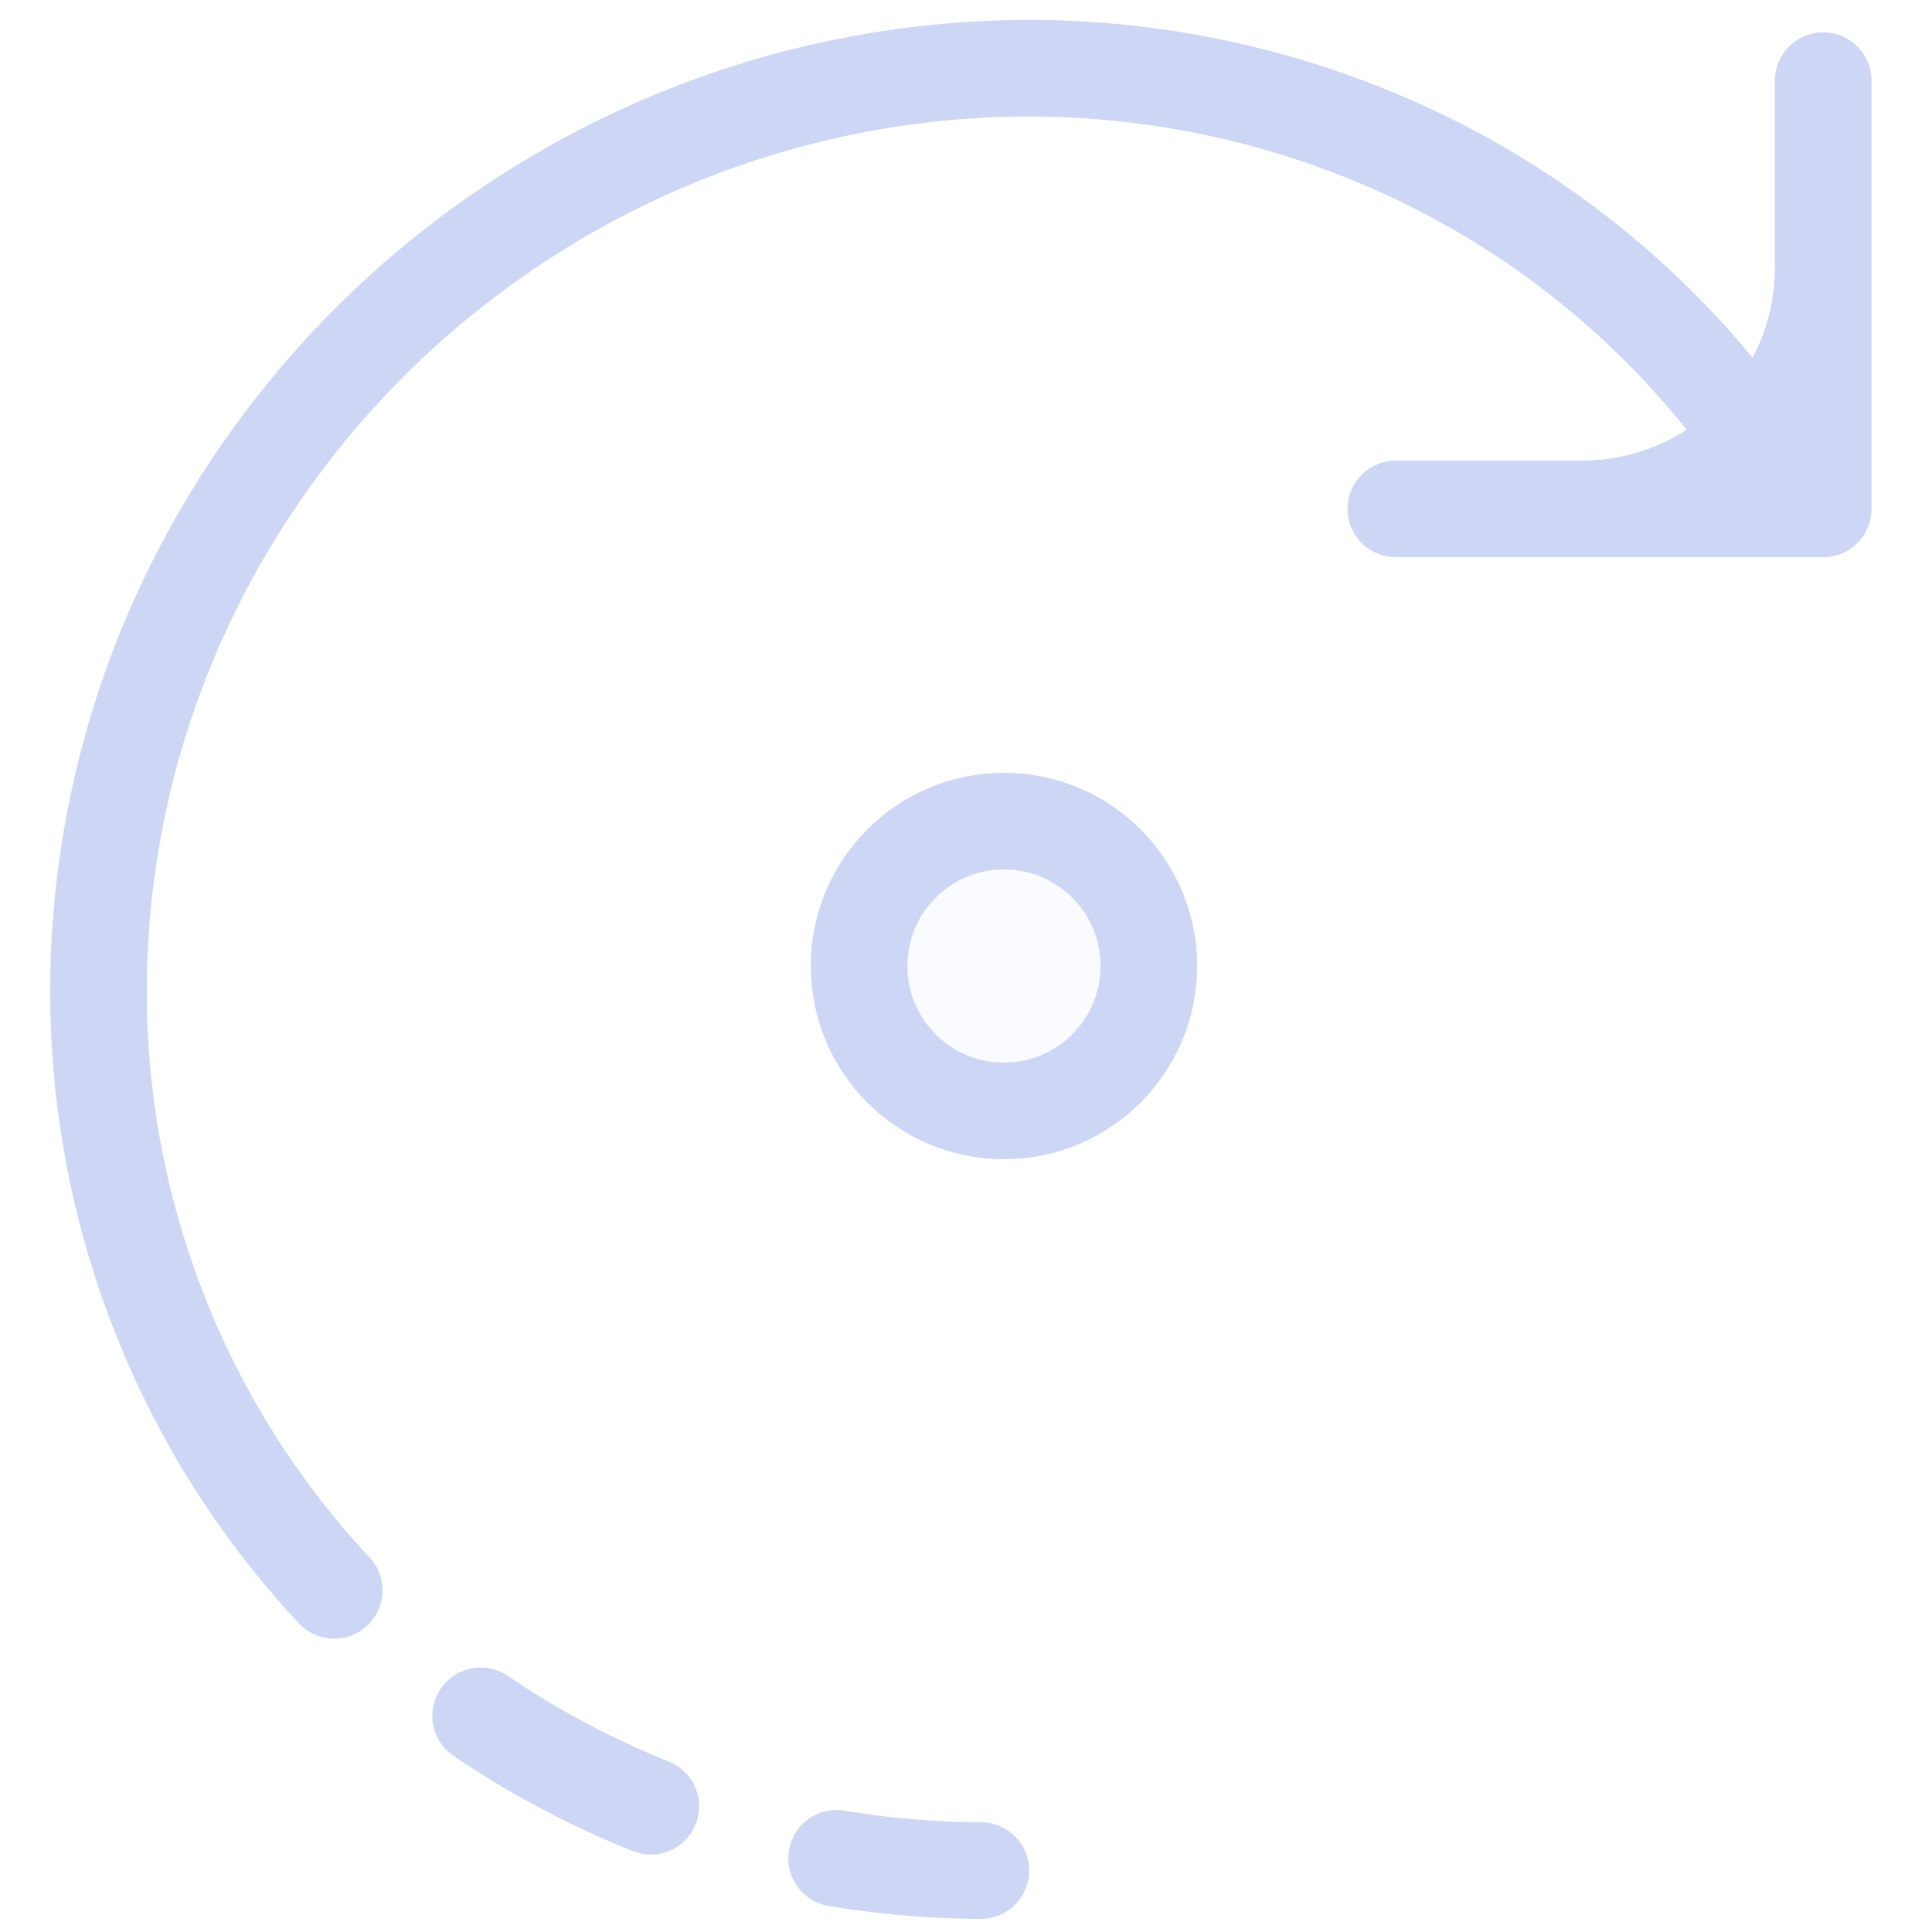 ﻿<svg xmlns="http://www.w3.org/2000/svg" width="20" height="20" fill="none"><g><path fill="#CDD6F4" fill-rule="evenodd" d="M17.46 4.448a1.99 1.99 0 0 1-1.086.32H14.45a.5.5 0 0 0 0 1h4.424a.5.5 0 0 0 .5-.5V.835a.5.5 0 0 0-1 0v1.931c0 .338-.083.656-.231.936a9.588 9.588 0 0 0-3.319-2.569 9.857 9.857 0 0 0-4.898-.9A10.156 10.156 0 0 0 5.159 1.83a10.182 10.182 0 0 0-3.426 3.684 9.91 9.91 0 0 0-1.213 4.84 9.604 9.604 0 0 0 1.315 4.763.5.5 0 0 0 .862-.506 8.605 8.605 0 0 1-1.177-4.268 8.91 8.91 0 0 1 1.091-4.35 9.182 9.182 0 0 1 3.09-3.323 9.156 9.156 0 0 1 4.297-1.44 8.858 8.858 0 0 1 4.402.81 8.584 8.584 0 0 1 3.06 2.408Z" clip-rule="evenodd"/><circle cx="2" cy="2" r="1.5" fill="#CDD6F4" fill-opacity=".1" stroke="#CDD6F4" transform="matrix(-1 0 0 1 12.393 8)"/><path stroke="#CDD6F4" stroke-dasharray="2 2" stroke-linecap="round" stroke-linejoin="round" d="M2.266 14.864a9.053 9.053 0 0 0 3.328 3.284 9.303 9.303 0 0 0 4.56 1.216"/></g></svg>

